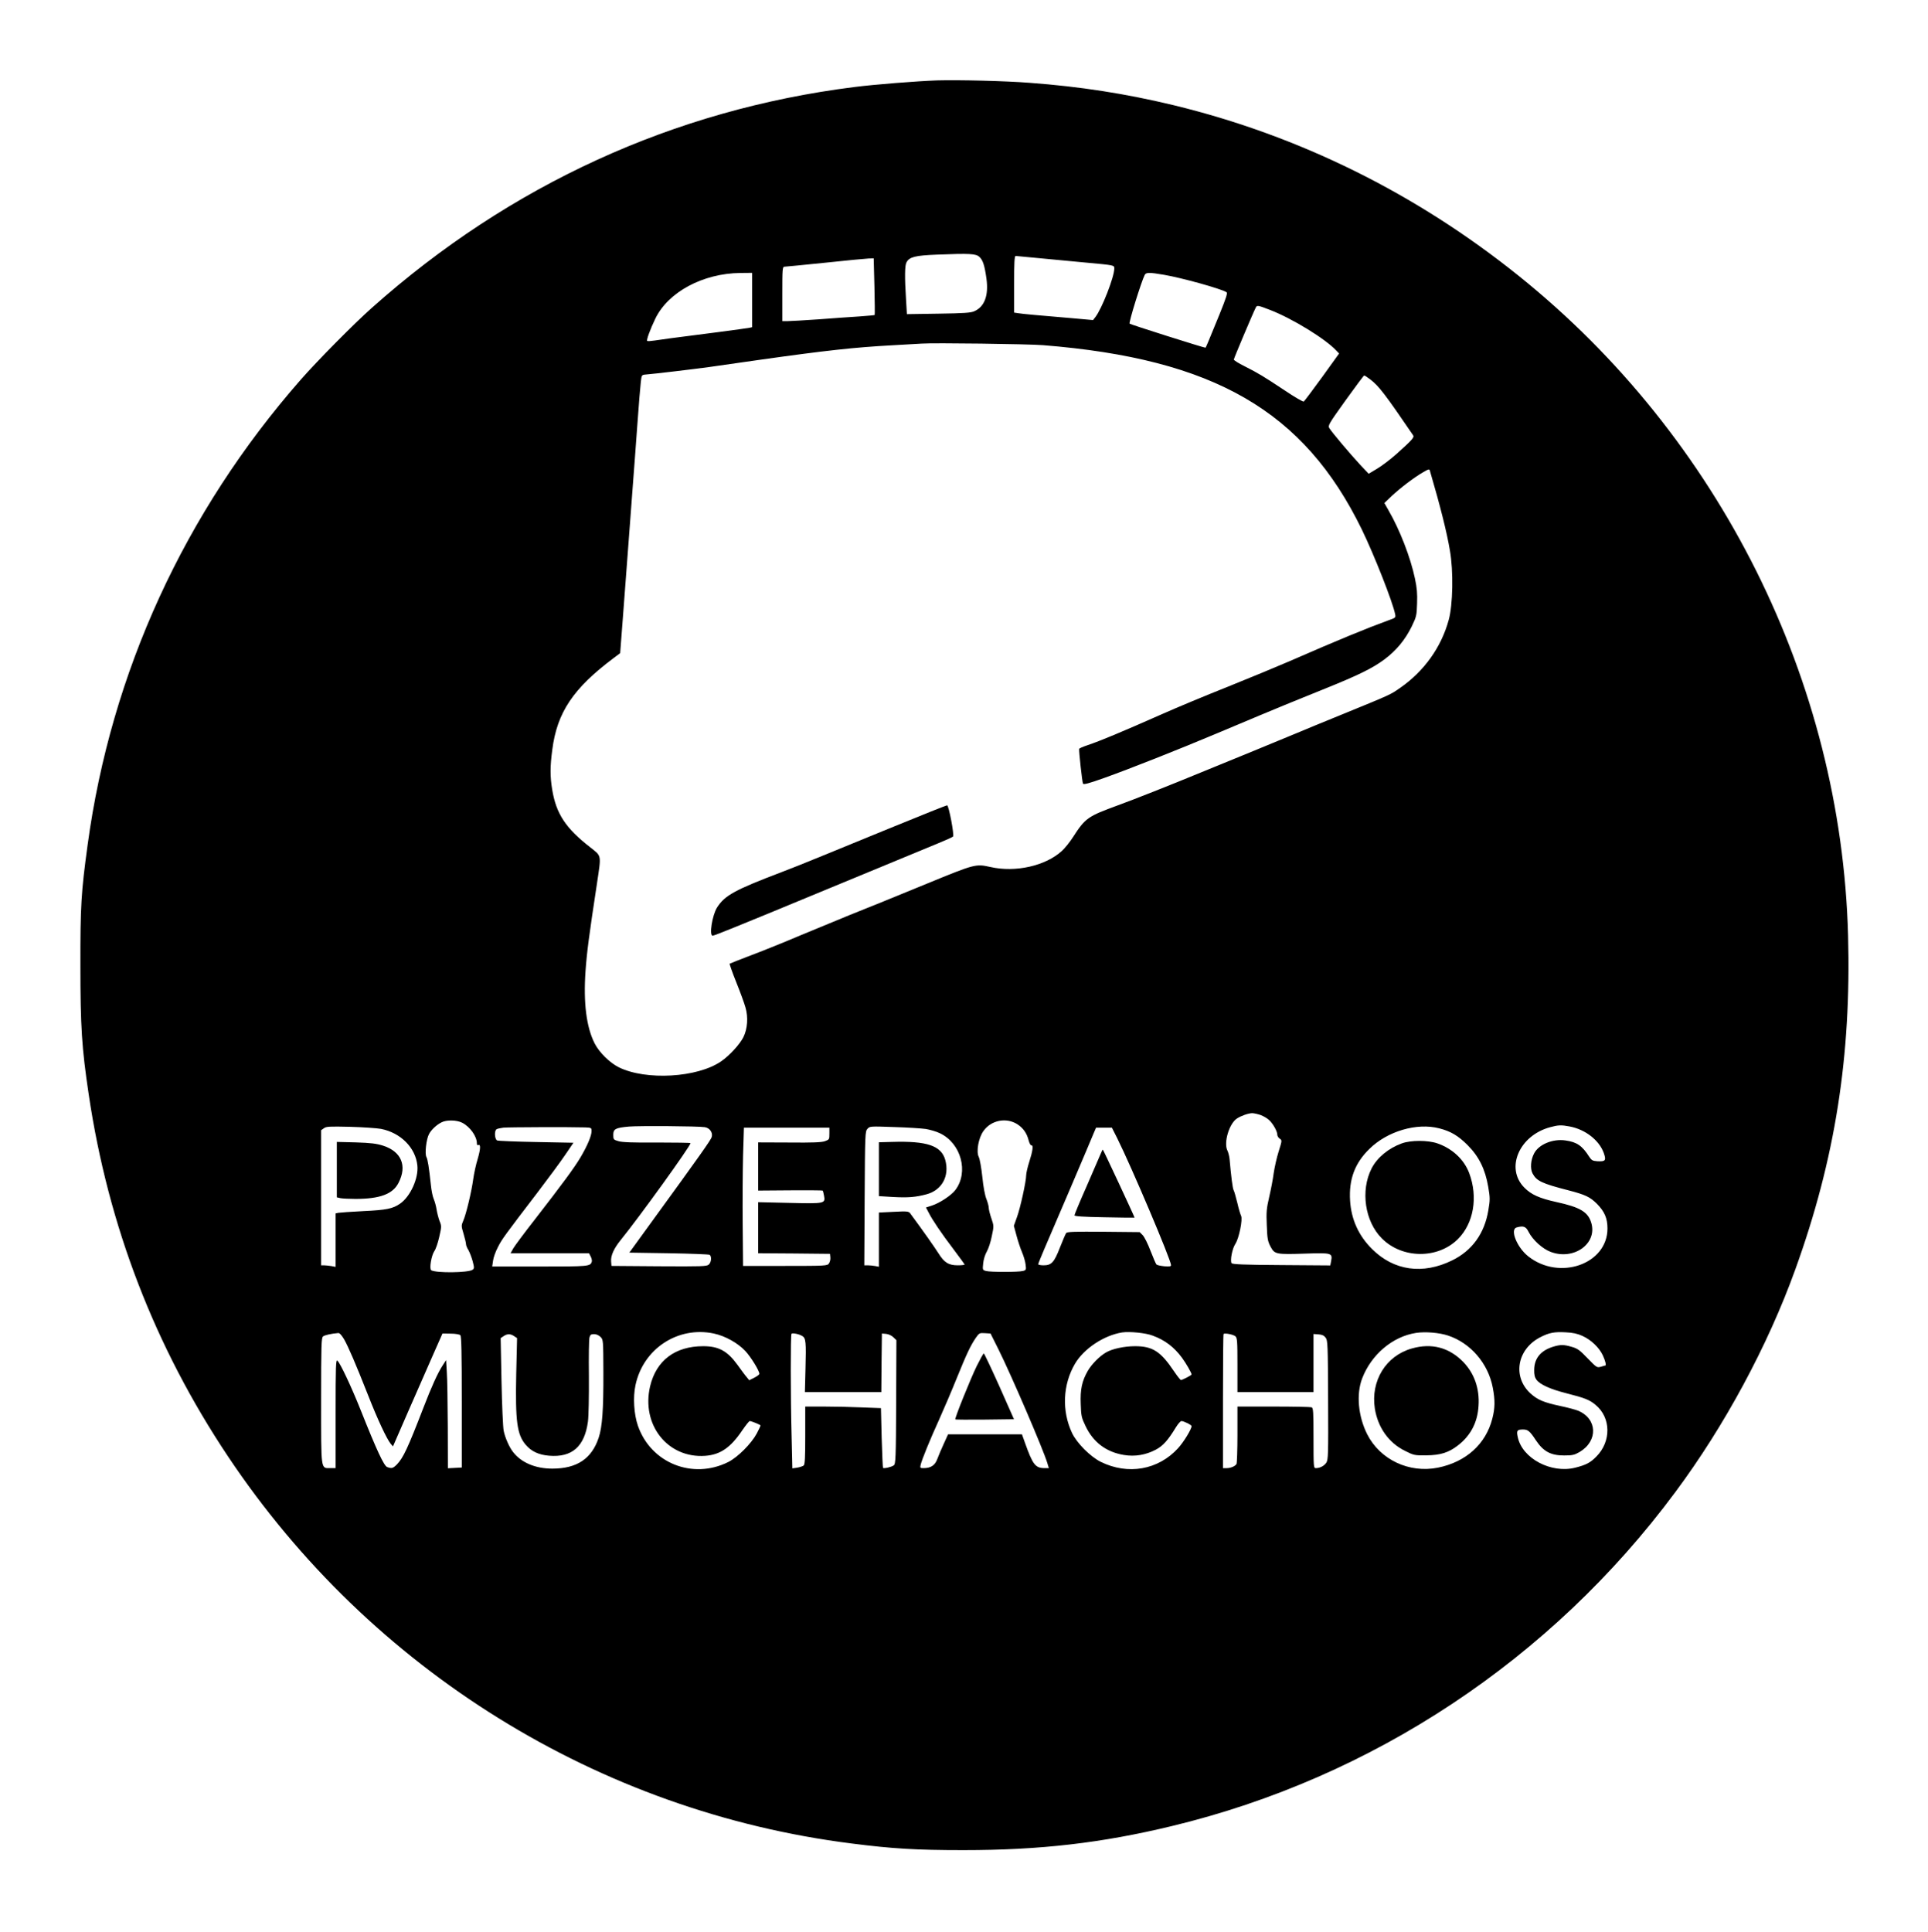 <?xml version="1.0" standalone="no"?>
<!DOCTYPE svg PUBLIC "-//W3C//DTD SVG 20010904//EN"
 "http://www.w3.org/TR/2001/REC-SVG-20010904/DTD/svg10.dtd">
<svg version="1.0" xmlns="http://www.w3.org/2000/svg"
 width="1597pt" height="1600pt" viewBox="0 0 1597 1600"
 preserveAspectRatio="xMidYMid meet">

<g transform="translate(0,1600) scale(0.1,-0.1)"
fill="#000000" stroke="none">
<path d="M7760 15334 c-167 -6 -511 -33 -685 -55 -1492 -188 -2852 -810 -3994
-1828 -148 -131 -454 -441 -590 -596 -963 -1098 -1571 -2425 -1765 -3851 -54
-394 -61 -508 -60 -1004 0 -503 11 -679 69 -1066 162 -1090 547 -2089 1155
-2999 1180 -1767 3069 -2940 5165 -3204 336 -43 535 -55 925 -55 635 0 1145
59 1725 199 1665 401 3143 1380 4171 2765 410 551 767 1214 995 1846 330 914
464 1766 437 2767 -57 2107 -1065 4127 -2728 5462 -850 683 -1820 1162 -2860
1414 -395 95 -772 154 -1190 185 -204 16 -590 25 -770 20z m353 -1462 c29 -27
43 -72 58 -180 19 -140 -16 -233 -101 -270 -28 -13 -87 -17 -296 -20 l-262 -4
-7 119 c-12 187 -11 285 4 311 24 44 73 56 251 63 274 11 324 8 353 -19z m512
-12 c110 -10 277 -26 370 -35 238 -22 235 -21 235 -49 0 -70 -104 -336 -158
-404 l-18 -23 -179 16 c-276 23 -407 35 -442 41 l-33 5 0 234 c0 181 3 235 13
235 6 0 102 -9 212 -20z m-1382 -232 c3 -128 4 -234 2 -237 -2 -2 -59 -7 -127
-12 -68 -4 -220 -15 -338 -24 -118 -8 -234 -15 -257 -15 l-43 0 0 225 c0 207
1 225 18 226 9 0 161 15 337 33 176 19 338 34 361 35 l41 1 6 -232z m-1013
-113 l0 -225 -22 -5 c-13 -3 -126 -18 -253 -35 -431 -55 -470 -61 -529 -70
-33 -5 -62 -7 -65 -4 -8 7 25 97 67 184 106 221 395 376 705 379 l97 1 0 -225z
m3411 209 c147 -25 472 -115 518 -144 11 -6 -1 -44 -59 -187 -95 -233 -112
-273 -115 -273 -15 0 -621 192 -628 199 -9 9 97 349 125 404 11 21 38 22 159
1z m879 -291 c186 -72 459 -240 548 -336 l24 -25 -141 -196 c-78 -107 -146
-198 -152 -202 -6 -3 -77 38 -157 92 -175 116 -219 143 -334 201 -49 24 -88
49 -88 55 0 10 159 386 182 431 10 20 17 19 118 -20z m-1880 -292 c1415 -113
2161 -544 2640 -1526 103 -212 256 -601 276 -701 6 -30 5 -31 -58 -53 -178
-65 -415 -162 -813 -336 -104 -45 -336 -141 -515 -213 -179 -71 -424 -173
-545 -227 -344 -152 -507 -220 -619 -258 -36 -12 -66 -25 -67 -30 -3 -19 25
-277 32 -288 5 -9 48 2 171 46 211 75 613 234 948 375 146 62 301 127 345 145
44 18 136 56 205 85 69 28 220 90 335 136 275 111 394 169 492 242 99 74 171
161 226 272 39 81 42 90 45 192 3 83 -1 129 -18 208 -37 175 -126 404 -219
564 l-34 60 61 58 c73 68 186 154 259 196 46 27 53 29 57 14 87 -297 141 -512
166 -662 30 -168 25 -450 -10 -575 -62 -227 -204 -425 -403 -563 -82 -57 -71
-52 -487 -222 -162 -66 -315 -129 -340 -140 -25 -11 -200 -83 -390 -161 -190
-78 -383 -157 -430 -176 -264 -109 -563 -227 -690 -273 -249 -91 -270 -105
-373 -265 -25 -39 -66 -90 -90 -112 -136 -125 -385 -181 -593 -134 -122 27
-127 26 -524 -137 -266 -109 -473 -194 -645 -262 -93 -38 -273 -112 -400 -165
-126 -54 -310 -128 -408 -165 -98 -37 -180 -70 -183 -72 -2 -3 22 -72 55 -154
33 -82 67 -175 76 -208 24 -82 17 -176 -17 -246 -30 -60 -115 -153 -185 -201
-196 -135 -622 -160 -847 -49 -76 38 -161 122 -200 197 -69 136 -94 336 -76
598 11 158 29 294 95 728 36 243 40 223 -57 300 -203 158 -281 277 -314 477
-18 109 -18 191 1 332 40 308 173 506 506 756 l56 42 22 287 c12 159 31 403
41 543 11 140 28 374 39 520 11 146 30 393 41 550 11 157 24 312 28 345 7 60
7 60 42 63 66 5 385 43 525 62 77 11 266 38 420 60 545 77 783 103 1095 120
107 6 218 12 245 14 100 7 874 -3 1005 -13z m2712 -285 c69 -53 122 -122 353
-461 12 -17 -6 -37 -134 -152 -51 -46 -125 -102 -164 -125 l-70 -42 -70 74
c-78 84 -235 269 -256 304 -13 21 -5 35 134 229 82 114 151 207 155 207 4 0
27 -15 52 -34z m-911 -6091 c24 -9 57 -28 72 -43 33 -31 67 -92 67 -120 0 -11
9 -26 20 -33 20 -14 20 -15 -9 -107 -16 -51 -34 -132 -41 -180 -6 -48 -23
-136 -37 -196 -22 -95 -25 -124 -20 -235 4 -112 8 -132 31 -176 34 -64 44 -66
291 -58 216 7 223 5 211 -62 l-7 -36 -405 3 c-316 2 -406 6 -413 16 -13 22 6
122 32 160 30 46 62 203 47 232 -5 10 -20 58 -31 107 -12 48 -25 96 -31 106
-8 16 -21 115 -33 255 -2 23 -10 55 -18 72 -33 65 14 224 79 266 33 22 93 43
125 44 15 0 46 -7 70 -15z m-6613 -64 c66 -34 122 -113 122 -171 0 -12 5 -18
10 -15 23 14 21 -31 -3 -113 -15 -48 -31 -123 -37 -167 -14 -104 -58 -288 -82
-344 -18 -42 -18 -44 2 -111 11 -37 20 -75 20 -85 0 -10 9 -32 20 -49 10 -18
26 -59 35 -92 14 -54 14 -60 -1 -71 -34 -25 -303 -28 -342 -4 -18 11 1 123 26
159 11 15 29 67 40 116 20 87 20 91 2 135 -9 25 -20 68 -24 94 -4 26 -14 64
-23 85 -9 20 -20 73 -24 117 -16 149 -26 211 -37 232 -15 27 -1 147 21 189 18
35 61 76 102 97 42 23 127 21 173 -2z m4601 -14 c48 -32 77 -74 92 -134 6 -23
16 -41 23 -40 17 3 10 -48 -19 -138 -14 -44 -25 -93 -25 -109 0 -49 -48 -270
-76 -346 l-26 -73 22 -81 c12 -45 32 -106 45 -136 13 -30 27 -76 30 -102 6
-45 5 -48 -22 -55 -37 -10 -271 -10 -306 0 -28 8 -29 9 -23 64 3 32 16 73 30
97 13 22 32 79 41 126 18 85 18 86 -3 148 -12 34 -22 74 -22 88 0 14 -9 46
-19 72 -12 29 -26 101 -34 183 -8 75 -21 150 -30 167 -22 44 -2 157 39 214 64
91 191 115 283 55z m-2591 -23 c40 -6 67 -43 58 -80 -6 -24 -93 -147 -509
-719 l-174 -240 326 -5 c179 -3 332 -9 339 -13 18 -12 15 -62 -7 -81 -17 -15
-54 -16 -412 -14 l-394 3 -3 37 c-4 48 23 108 80 178 158 195 578 778 578 802
0 3 -125 5 -277 5 -202 -2 -290 2 -320 11 -41 12 -43 14 -43 53 0 48 18 58
130 68 80 7 573 4 628 -5z m7163 6 c130 -24 245 -114 283 -219 22 -63 15 -73
-54 -69 -39 3 -47 8 -67 38 -57 90 -102 121 -195 134 -106 16 -223 -33 -261
-108 -28 -53 -33 -125 -13 -164 33 -63 76 -84 298 -141 139 -36 179 -55 236
-112 63 -64 87 -120 87 -204 0 -295 -397 -435 -656 -231 -94 74 -154 224 -96
240 56 15 76 8 98 -36 34 -67 116 -142 184 -167 191 -72 387 68 336 240 -27
91 -92 130 -289 173 -140 31 -208 61 -265 119 -160 160 -44 432 214 501 66 18
91 19 160 6z m-9846 -20 c164 -32 287 -156 302 -303 11 -106 -58 -258 -144
-317 -60 -41 -111 -52 -303 -61 -102 -5 -195 -12 -207 -14 l-23 -5 0 -221 0
-222 -37 7 c-21 3 -48 6 -60 6 l-23 0 0 559 0 560 23 16 c19 15 47 16 217 12
107 -3 222 -11 255 -17z m1693 12 c50 -2 52 -3 52 -31 0 -38 -34 -119 -91
-216 -51 -86 -148 -218 -384 -522 -83 -106 -160 -210 -173 -232 l-23 -41 325
0 325 0 14 -27 c8 -16 12 -35 9 -43 -12 -39 -24 -40 -430 -40 l-395 0 7 48 c3
26 21 76 39 110 33 67 58 100 327 452 90 118 195 260 232 315 l68 100 -308 6
c-169 3 -315 9 -324 13 -21 10 -25 80 -5 93 6 4 32 10 57 13 41 4 549 6 678 2z
m2821 -13 c35 -6 88 -21 116 -35 176 -83 241 -322 128 -471 -34 -44 -127 -106
-193 -128 l-50 -16 22 -42 c30 -60 107 -174 209 -308 49 -65 89 -120 89 -123
0 -3 -26 -6 -57 -6 -76 0 -112 23 -160 100 -31 49 -124 182 -235 332 -12 15
-27 17 -135 11 l-123 -6 0 -225 0 -224 -31 6 c-17 3 -45 6 -61 6 l-29 0 3 554
c3 538 4 555 23 576 20 22 22 22 220 15 110 -3 229 -11 264 -16z m4254 5 c94
-24 156 -61 233 -138 94 -94 146 -199 171 -344 16 -95 16 -108 1 -198 -32
-191 -134 -332 -299 -413 -244 -120 -484 -86 -664 94 -112 111 -172 245 -182
400 -11 177 39 311 160 429 149 147 393 219 580 170z m-5053 -43 c0 -48 -1
-50 -37 -63 -28 -10 -103 -13 -295 -11 l-258 1 0 -199 0 -200 265 2 c146 1
267 0 269 -2 3 -2 7 -20 11 -40 13 -68 10 -69 -285 -62 l-260 6 0 -211 0 -212
298 -2 297 -3 3 -30 c2 -16 -4 -39 -12 -50 -14 -19 -26 -20 -363 -20 l-348 0
-3 340 c-2 187 0 445 3 573 l7 232 354 0 354 0 0 -49z m2384 -38 c117 -234
446 -1009 446 -1052 0 -10 -12 -12 -55 -9 -31 3 -60 9 -66 15 -5 5 -27 56 -49
113 -22 58 -51 116 -65 130 l-25 25 -299 3 c-236 2 -300 0 -309 -10 -6 -7 -29
-62 -52 -120 -48 -124 -70 -148 -136 -148 -24 0 -44 4 -44 9 0 5 22 60 49 123
50 114 386 901 414 971 l16 37 65 0 66 0 44 -87z m-3341 -1618 c94 -20 198
-78 261 -145 47 -51 116 -163 116 -189 0 -6 -19 -20 -42 -32 l-42 -21 -20 25
c-12 13 -46 59 -76 101 -84 116 -156 156 -285 156 -233 0 -389 -118 -440 -332
-75 -319 146 -598 456 -576 126 9 211 68 308 212 29 42 56 76 61 76 14 0 90
-31 90 -37 0 -3 -14 -33 -32 -67 -44 -82 -156 -195 -235 -235 -295 -148 -641
-10 -749 300 -33 95 -42 237 -20 337 64 301 351 490 649 427z m3634 -17 c102
-37 178 -95 243 -183 34 -46 80 -126 80 -139 0 -7 -76 -46 -88 -46 -5 0 -31
33 -58 73 -110 164 -177 207 -322 207 -90 0 -191 -22 -241 -52 -55 -32 -119
-98 -151 -153 -48 -84 -63 -154 -58 -274 3 -98 6 -112 40 -183 64 -134 171
-215 318 -239 91 -15 181 0 264 44 60 32 100 77 166 185 17 28 38 52 46 52 19
0 84 -32 84 -42 0 -25 -66 -133 -112 -183 -164 -180 -415 -224 -640 -113 -86
43 -198 155 -238 239 -86 183 -77 400 24 573 74 126 240 236 391 260 62 9 195
-4 252 -26z m2448 0 c187 -62 332 -231 370 -431 20 -105 19 -169 -4 -258 -54
-210 -218 -358 -450 -405 -239 -48 -479 66 -586 276 -75 149 -92 332 -42 463
76 198 252 347 446 377 77 12 194 2 266 -22z m1113 -3 c72 -33 137 -95 168
-160 20 -42 31 -85 21 -85 -1 0 -17 -4 -36 -10 -33 -9 -35 -8 -110 69 -64 67
-84 82 -130 95 -67 20 -95 20 -155 2 -104 -32 -157 -96 -158 -192 -1 -40 5
-63 19 -82 30 -40 114 -78 248 -112 153 -39 191 -54 240 -95 130 -106 133
-305 6 -431 -48 -49 -85 -68 -172 -90 -200 -51 -440 76 -477 253 -12 54 -6 63
44 63 40 0 56 -13 106 -89 62 -93 123 -126 233 -126 70 0 86 4 128 28 156 92
149 276 -12 343 -20 8 -86 26 -148 39 -136 29 -188 51 -247 105 -150 139 -109
367 84 465 72 37 115 45 208 40 62 -3 98 -11 140 -30z m-10258 -27 c36 -64 94
-198 199 -464 80 -204 154 -361 187 -402 l19 -22 125 287 c69 157 161 368 205
467 l80 181 68 -1 c39 0 73 -6 80 -13 9 -9 12 -141 12 -554 l0 -542 -57 -3
-58 -3 -1 348 c-1 191 -4 393 -8 448 l-6 100 -29 -45 c-40 -61 -92 -176 -159
-350 -129 -334 -167 -415 -219 -469 -33 -33 -43 -36 -81 -22 -27 10 -88 142
-217 466 -78 196 -172 396 -195 415 -13 11 -15 -40 -15 -439 l0 -451 -44 0
c-80 0 -76 -26 -76 561 0 463 2 518 16 530 14 11 67 23 126 28 11 1 28 -18 48
-51z m3796 26 c29 -18 32 -48 26 -271 l-5 -193 316 0 317 0 2 243 3 242 35 -3
c20 -2 46 -14 60 -28 l25 -24 -2 -513 c-2 -468 -4 -513 -20 -524 -18 -14 -81
-28 -89 -21 -2 3 -7 115 -11 250 l-6 245 -156 6 c-86 4 -227 7 -313 7 l-158 0
0 -239 c0 -183 -3 -241 -13 -249 -7 -6 -31 -14 -53 -18 l-41 -6 -6 263 c-9
333 -9 844 -1 852 9 9 65 -3 90 -19z m1626 -113 c107 -216 369 -825 403 -938
l13 -43 -33 0 c-79 0 -100 27 -166 213 l-24 67 -306 0 -306 0 -35 -77 c-20
-43 -44 -100 -54 -127 -19 -53 -54 -76 -114 -76 -28 0 -30 2 -24 28 11 45 77
207 153 374 39 87 105 241 146 343 82 202 113 268 157 333 29 41 31 43 76 40
l47 -3 67 -134z m1961 111 c15 -14 17 -38 17 -239 l0 -223 315 0 315 0 0 241
0 240 42 -3 c30 -2 46 -10 59 -28 17 -23 18 -60 20 -517 2 -451 1 -493 -15
-518 -18 -27 -53 -45 -87 -45 -18 0 -19 9 -19 249 0 218 -2 250 -16 255 -9 3
-150 6 -315 6 l-299 0 0 -232 c0 -128 -4 -238 -8 -244 -12 -19 -49 -34 -81
-34 l-31 0 0 553 c0 305 2 556 5 558 9 10 81 -4 98 -19z m-5974 1 l24 -16 -7
-296 c-8 -392 6 -503 79 -588 46 -54 107 -83 193 -90 190 -16 294 75 322 282
6 46 9 207 8 375 -2 162 0 307 5 323 6 22 13 27 38 27 18 0 39 -9 53 -23 23
-23 23 -25 24 -293 1 -309 -9 -452 -39 -542 -58 -174 -180 -256 -384 -256
-139 0 -256 49 -324 136 -33 41 -68 122 -79 178 -6 30 -14 215 -18 411 l-7
356 24 16 c30 21 58 21 88 0z"/>
<path d="M7705 9276 c-71 -29 -224 -91 -340 -138 -259 -106 -402 -164 -547
-224 -139 -57 -251 -102 -343 -137 -389 -148 -471 -193 -535 -293 -41 -65 -67
-234 -37 -234 8 0 85 30 173 66 87 36 218 89 289 118 137 57 1223 505 1410
583 61 25 114 49 119 54 12 11 -35 259 -49 259 -5 -1 -68 -25 -140 -54z"/>
<path d="M2790 6312 l0 -229 31 -7 c17 -3 73 -6 123 -6 203 0 310 40 357 133
73 141 24 259 -128 308 -54 17 -101 23 -225 27 l-158 4 0 -230z"/>
<path d="M7388 6542 l-108 -3 0 -223 0 -223 115 -7 c125 -7 189 -2 279 22 128
34 192 151 156 284 -33 119 -151 159 -442 150z"/>
<path d="M11612 6530 c-111 -40 -205 -118 -251 -208 -93 -183 -56 -438 85
-579 169 -170 464 -172 631 -5 130 130 167 347 93 545 -42 113 -140 204 -264
247 -79 27 -219 27 -294 0z"/>
<path d="M9117 6443 c-9 -21 -61 -141 -116 -268 -56 -126 -101 -235 -101 -241
0 -8 73 -13 248 -16 136 -3 248 -4 250 -3 2 2 -256 556 -263 563 -1 2 -10 -14
-18 -35z"/>
<path d="M11694 4831 c-215 -61 -341 -268 -306 -497 25 -157 115 -285 250
-351 73 -37 80 -38 176 -37 119 1 187 23 266 85 103 81 159 189 167 324 10
143 -35 270 -126 364 -118 121 -263 159 -427 112z"/>
<path d="M8090 4685 c-54 -112 -184 -435 -177 -441 2 -3 112 -3 245 -2 l241 3
-121 273 c-67 149 -125 272 -129 272 -4 0 -30 -47 -59 -105z"/>
</g>
</svg>
